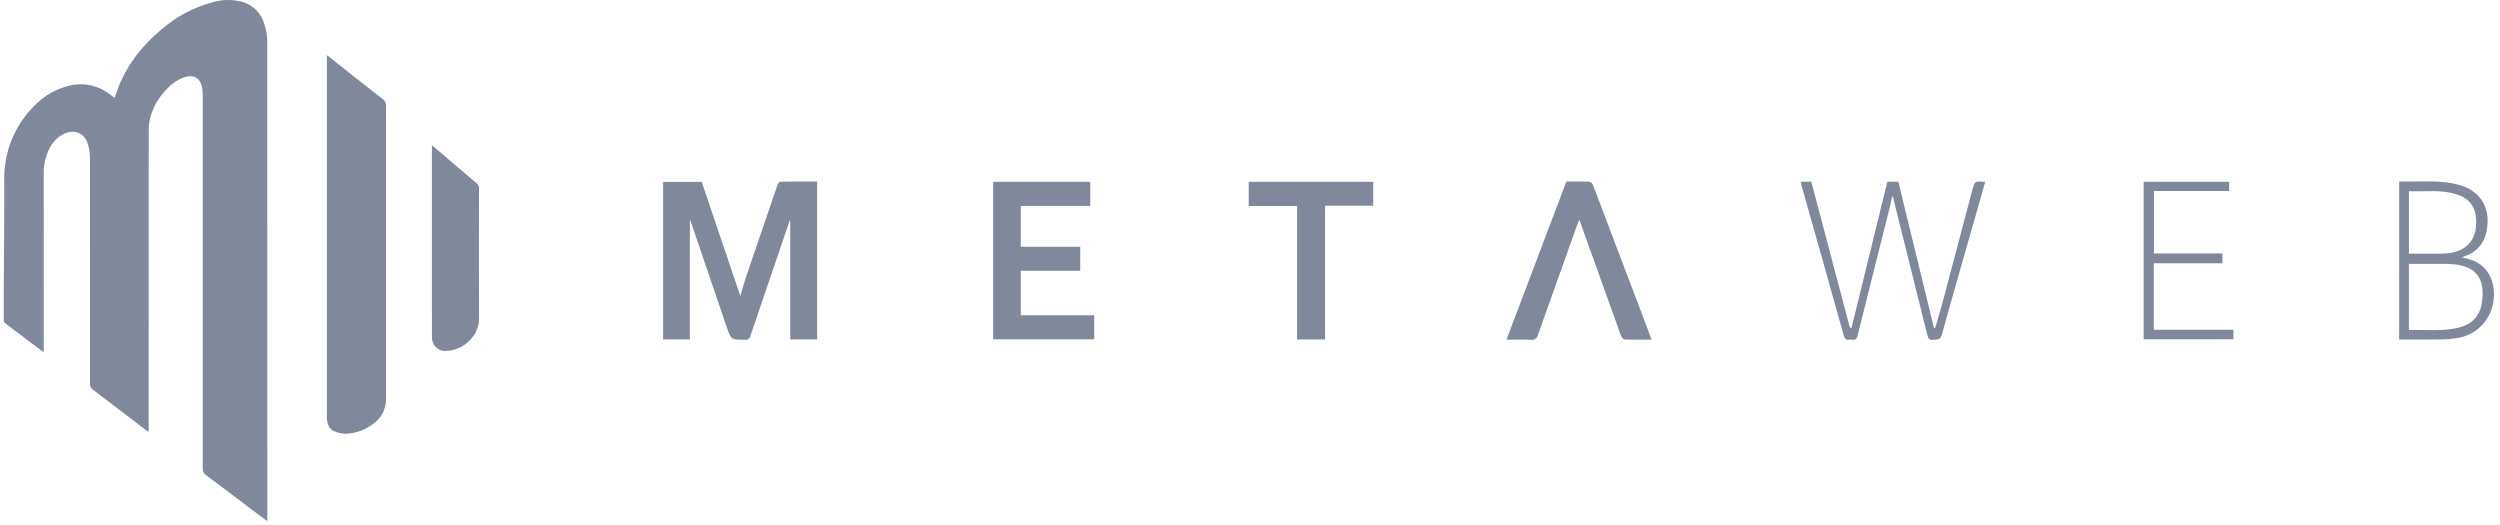 <svg width="238" height="50" viewBox="0 0 238 50" fill="none" xmlns="http://www.w3.org/2000/svg">
<path d="M25.45 49.621C24.911 49.218 24.426 48.856 23.942 48.491C22.492 47.398 21.047 46.299 19.59 45.217C19.493 45.154 19.414 45.065 19.363 44.958C19.311 44.852 19.289 44.733 19.298 44.614C19.305 32.803 19.305 20.992 19.301 9.181C19.309 8.873 19.285 8.565 19.228 8.262C19.048 7.448 18.473 7.102 17.696 7.309C17.009 7.517 16.389 7.915 15.899 8.462C15.089 9.255 14.517 10.278 14.255 11.408C14.19 11.708 14.157 12.015 14.157 12.323C14.152 21.797 14.151 31.271 14.153 40.745V41.109C14.072 41.061 14.014 41.033 13.963 40.995C12.253 39.69 10.542 38.386 8.831 37.082C8.742 37.021 8.671 36.936 8.625 36.836C8.578 36.736 8.559 36.625 8.568 36.514C8.574 29.367 8.573 22.221 8.565 15.074C8.562 14.622 8.497 14.172 8.372 13.739C8.06 12.647 7.095 12.299 6.149 12.712C5.444 13.042 4.886 13.644 4.589 14.393C4.301 15.036 4.154 15.739 4.159 16.45C4.162 22.005 4.163 27.56 4.163 33.116C4.163 33.231 4.163 33.347 4.163 33.503C4.09 33.468 4.02 33.429 3.953 33.386C2.82 32.531 1.69 31.671 0.554 30.821C0.489 30.779 0.436 30.72 0.4 30.648C0.365 30.577 0.349 30.497 0.354 30.416C0.362 29.471 0.355 28.525 0.359 27.58C0.375 24.135 0.417 20.69 0.403 17.246C0.369 15.92 0.601 14.602 1.085 13.377C1.569 12.152 2.294 11.047 3.212 10.136C4.166 9.116 5.388 8.417 6.722 8.127C7.386 7.982 8.072 7.99 8.733 8.149C9.394 8.307 10.014 8.614 10.552 9.048C10.656 9.128 10.76 9.208 10.883 9.303C10.919 9.251 10.95 9.195 10.976 9.137C11.797 6.517 13.372 4.469 15.403 2.779C16.82 1.555 18.479 0.677 20.26 0.207C21.183 -0.062 22.157 -0.069 23.084 0.186C24.387 0.589 25.076 1.571 25.336 2.918C25.411 3.318 25.447 3.725 25.445 4.133C25.45 19.172 25.452 34.21 25.45 49.249V49.621Z" fill="#80889C"/>
<path d="M31.119 5.245C31.993 5.938 32.807 6.585 33.624 7.229C34.566 7.973 35.507 8.717 36.455 9.452C36.551 9.516 36.629 9.607 36.681 9.714C36.733 9.82 36.756 9.94 36.749 10.059C36.741 19.36 36.742 28.66 36.751 37.96C36.758 38.438 36.648 38.91 36.431 39.33C36.214 39.751 35.897 40.106 35.512 40.361C34.749 40.943 33.836 41.268 32.893 41.292C32.522 41.287 32.156 41.205 31.816 41.049C31.321 40.84 31.152 40.367 31.119 39.837C31.115 39.764 31.119 39.691 31.119 39.618C31.119 28.282 31.119 16.945 31.119 5.608L31.119 5.245Z" fill="#80889C"/>
<path d="M41.117 13.828C41.588 14.227 42.017 14.59 42.445 14.954C43.421 15.784 44.393 16.62 45.374 17.443C45.45 17.501 45.511 17.577 45.55 17.666C45.59 17.755 45.608 17.853 45.602 17.95C45.596 22.041 45.588 26.132 45.605 30.222C45.616 30.641 45.538 31.057 45.377 31.44C45.216 31.823 44.975 32.164 44.673 32.438C44.072 33.056 43.264 33.404 42.422 33.406C42.248 33.417 42.073 33.39 41.91 33.325C41.746 33.26 41.598 33.16 41.475 33.03C41.352 32.901 41.256 32.745 41.194 32.574C41.133 32.402 41.107 32.219 41.118 32.037C41.114 30.728 41.117 29.419 41.117 28.11C41.117 23.464 41.117 18.819 41.117 14.174V13.828Z" fill="#80889C"/>
<path d="M77.794 32.309H75.231V20.939C75.188 21.014 75.15 21.09 75.117 21.17C73.891 24.763 72.668 28.357 71.449 31.952C71.424 32.076 71.356 32.184 71.258 32.257C71.16 32.33 71.04 32.361 70.921 32.345C69.608 32.351 69.602 32.364 69.16 31.072C68.033 27.772 66.909 24.472 65.788 21.17C65.755 21.092 65.718 21.015 65.675 20.942V32.308H63.129V17.311H66.801C68.018 20.905 69.244 24.527 70.479 28.177C70.666 27.554 70.839 26.916 71.05 26.291C72.029 23.395 73.017 20.501 74.013 17.61C74.058 17.48 74.212 17.298 74.317 17.296C75.468 17.273 76.619 17.282 77.794 17.282L77.794 32.309Z" fill="#80889C"/>
<path d="M97.175 23.493H102.838V25.779H97.178V30.014H104.17V32.304H94.547V17.309H103.789V19.601H97.175V23.493Z" fill="#80889C"/>
<path d="M143.414 32.337C145.332 27.275 147.22 22.291 149.118 17.282C149.853 17.282 150.578 17.266 151.301 17.296C151.378 17.318 151.45 17.358 151.511 17.413C151.572 17.468 151.62 17.537 151.651 17.614C153.242 21.779 154.826 25.948 156.402 30.119C156.674 30.837 156.941 31.555 157.233 32.336C156.326 32.336 155.488 32.353 154.651 32.317C154.527 32.312 154.361 32.081 154.302 31.919C153.314 29.193 152.34 26.461 151.362 23.731C151.039 22.829 150.715 21.929 150.351 20.915C150.231 21.213 150.148 21.404 150.078 21.599C148.852 25.024 147.63 28.451 146.411 31.879C146.384 32.028 146.303 32.16 146.184 32.247C146.066 32.334 145.92 32.37 145.778 32.346C145.021 32.316 144.262 32.337 143.414 32.337Z" fill="#80889C"/>
<path d="M126.145 32.318H123.48V19.607H118.877V17.309H130.732V19.585H126.145V32.318Z" fill="#80889C"/>
<path d="M180.126 18.711C180.037 19.119 179.958 19.53 179.856 19.936C178.851 23.943 177.836 27.948 176.843 31.958C176.759 32.297 176.603 32.376 176.327 32.335C176.039 32.291 175.685 32.51 175.538 31.984C174.202 27.196 172.854 22.412 171.495 17.631C171.471 17.523 171.452 17.413 171.439 17.303H172.436C173.658 21.925 174.883 26.555 176.11 31.194L176.266 31.21C177.402 26.576 178.538 21.939 179.676 17.298H180.722C181.854 21.945 182.985 26.589 184.115 31.229L184.228 31.232C184.496 30.3 184.779 29.372 185.028 28.435C185.941 25.01 186.847 21.583 187.748 18.154C187.993 17.226 187.995 17.226 188.99 17.314C188.855 17.796 188.725 18.269 188.59 18.74C187.344 23.107 186.083 27.468 184.87 31.844C184.71 32.419 184.387 32.296 184.03 32.346C183.61 32.405 183.544 32.138 183.465 31.82C182.426 27.643 181.385 23.467 180.342 19.291C180.294 19.1 180.259 18.906 180.218 18.713L180.126 18.711Z" fill="#80889C"/>
<path d="M234.351 24.497C235.129 24.671 235.866 24.875 236.457 25.46C237.838 26.826 237.728 29.508 236.236 31.012C235.599 31.65 234.785 32.059 233.913 32.181C233.474 32.257 233.03 32.302 232.585 32.316C231.203 32.333 229.821 32.322 228.4 32.322V17.278C230.348 17.345 232.302 17.062 234.204 17.636C236.257 18.254 237.173 19.924 236.701 22.106C236.594 22.616 236.363 23.088 236.032 23.477C235.7 23.867 235.279 24.16 234.808 24.329C234.732 24.361 234.654 24.391 234.577 24.419C234.502 24.447 234.426 24.471 234.351 24.497ZM229.329 31.416C230.988 31.369 232.622 31.588 234.225 31.145C235.326 30.84 236.056 30.101 236.255 28.918C236.685 26.356 235.542 25.354 233.643 25.165C233.413 25.142 233.182 25.123 232.952 25.122C231.753 25.118 230.555 25.12 229.329 25.12V31.416ZM229.331 18.202V24.151C230.393 24.151 231.427 24.158 232.462 24.147C232.774 24.139 233.086 24.107 233.394 24.054C233.606 24.02 233.814 23.964 234.015 23.886C235.195 23.431 235.77 22.457 235.734 20.992C235.703 19.742 235.099 18.902 233.919 18.515C232.422 18.024 230.884 18.26 229.331 18.202V18.202Z" fill="#80889C"/>
<path d="M204.076 32.296V17.308H212.216V18.183H205.056V24.129H211.571V25.064H205.044V31.394H212.62V32.296H204.076Z" fill="#80889C"/>
</svg>
